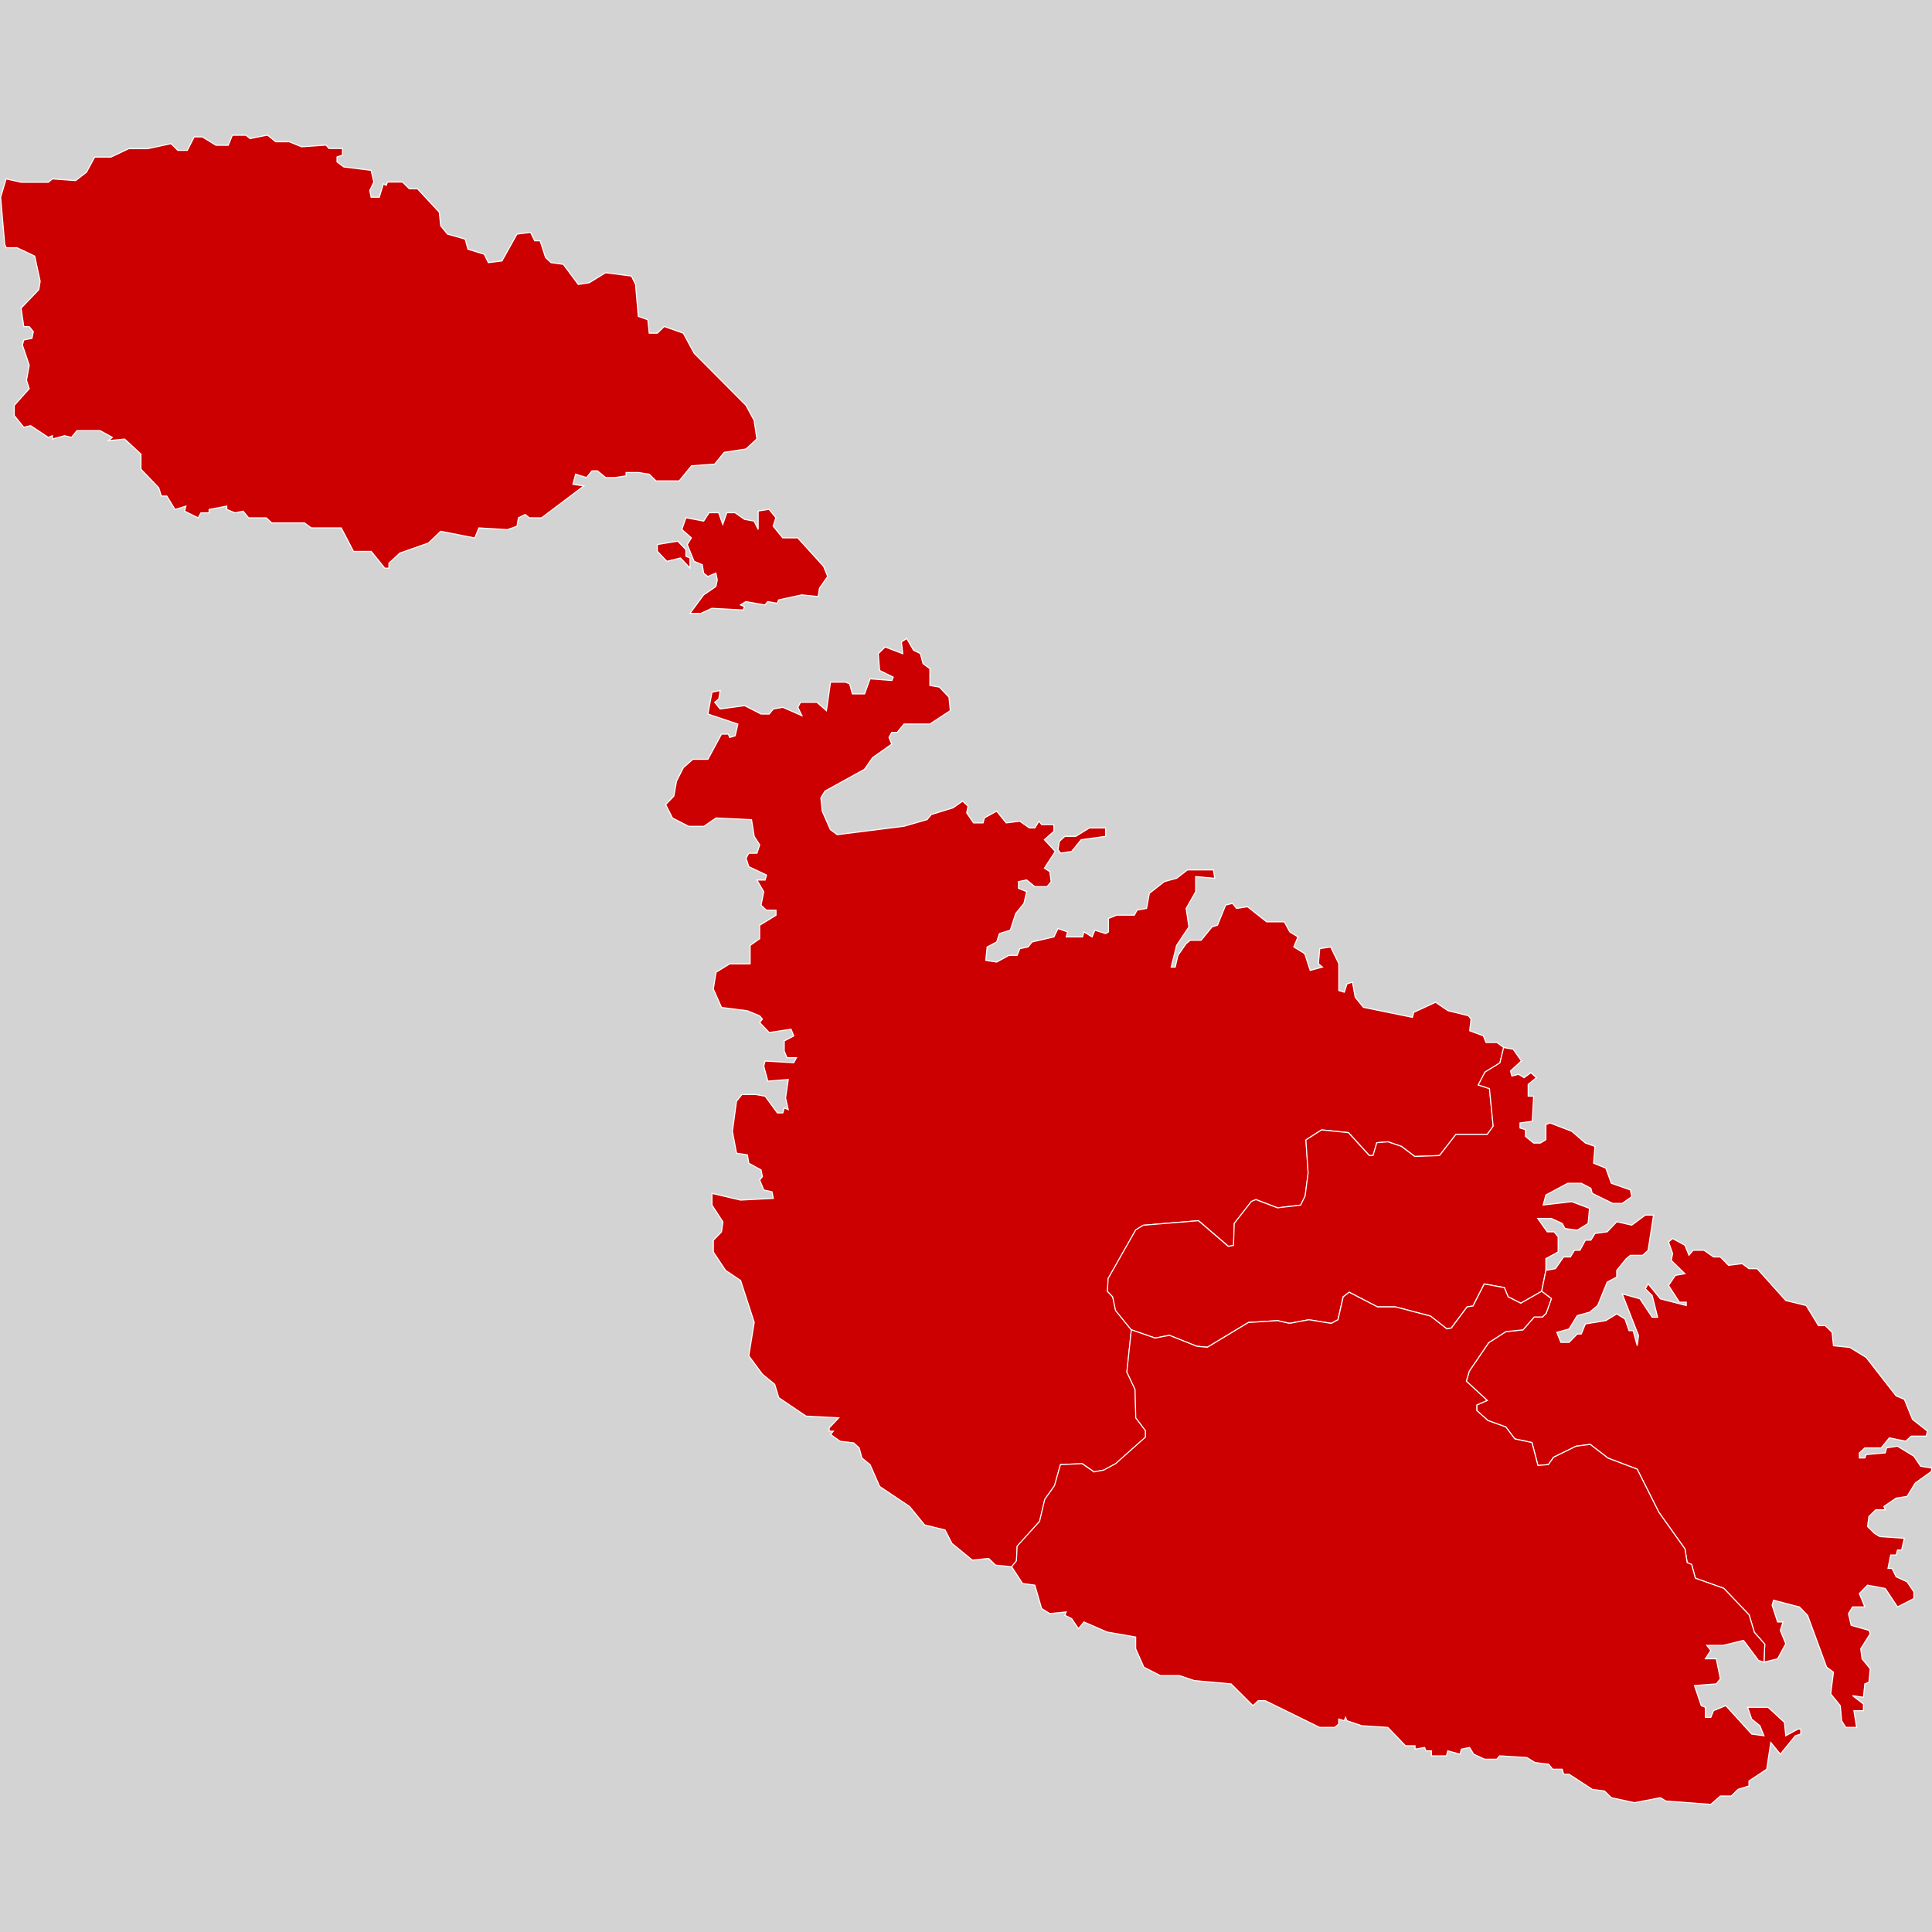 <?xml version="1.0" encoding="UTF-8" standalone="no"?>
<?xml-stylesheet type="text/css" href="/styles/home.css"?>
<!-- https://www.amcharts.com/svg-maps -->

<svg version="1.1" xmlns="http://www.w3.org/2000/svg" id="map-malta"
   viewBox="0 0 916.643 916.643" width="916.643" height="916.643" class="">

  <defs
     id="defs4">
    <style
       type="text/css"
       id="style2">
			.land
			{
				fill: #cc0000;
				fill-opacity: 1;
				stroke:white;
				stroke-opacity: 1;
				stroke-width:0.5;
			}
         .rectangle:hover {
         fill: #bdbdbd;
         cursor: pointer;
         }
		</style>
    <!-- <amcharts:ammap projection="mercator" leftLongitude="14.182891" topLatitude="36.082376" rightLongitude="14.576552" bottomLatitude="35.805673"></amcharts:ammap> -->
    <!-- All areas are listed in the line below. You can use this list in your script. -->
    <!--{id:"MT_NO"},{id:"MT_CE"},{id:"MT_SO"},{id:"MT_SE"},{id:"MT_GO"}-->
  </defs>
  <rect id="background" class="rectangle" stroke-width="0" stroke="#000" width="916.643" height="916.643" y="0" x="0" fill="#d3d3d3" />
  <path
     d="m 524.594,392.823 v 3.98 l -11.64,1.6 -4.53,5.57 -5.17,0.8 -1.29,-1.59 0.65,-3.98 2.59,-2.39 h 5.17 l 6.47,-3.98 h 7.75 z m -94.4,-89.89 3.23,5.57 3.23,1.58 1.29,4.78 3.24,2.39 v 7.96 l 4.52,0.8 4.53,4.76 0.65,6.37 -9.7,6.37 h -12.29 l -3.24,3.98 h -2.58 l -1.29,2.38 1.29,3.18 -9.05,6.37 -3.88,5.57 -18.75,10.33 -1.94,3.19 0.65,6.36 3.88,8.75 3.24,2.39 31.68,-3.99 10.99,-3.18 1.94,-2.38 10.35,-3.19 4.53,-3.18 2.58,2.39 -0.65,3.18 3.24,4.77 h 4.52 l 0.65,-2.39 5.82,-3.18 4.52,5.57 6.47,-0.8 4.53,3.18 h 2.59 l 1.94,-3.18 1.29,1.6 h 5.82 v 3.18 l -4.53,3.98 5.17,5.57 -5.17,7.95 2.58,1.6 0.65,4.76 -1.94,2.39 h -5.82 l -3.88,-3.18 -3.88,0.79 v 3.19 l 3.88,1.58 -1.29,5.57 -3.88,4.77 -2.59,7.95 -5.17,1.6 -1.29,3.98 -4.53,2.38 -0.64,6.37 5.17,0.8 5.82,-3.19 h 3.88 l 1.29,-3.18 3.88,-0.8 1.94,-2.38 10.35,-2.39 1.94,-3.98 4.53,1.6 -0.65,2.38 h 7.76 l 0.65,-2.38 3.88,2.38 1.29,-3.18 5.18,1.6 1.29,-0.8 v -6.37 l 3.88,-1.58 h 8.41 l 1.29,-2.39 4.52,-0.79 1.3,-7.16 7.12,-5.57 5.82,-1.58 5.17,-3.98 h 12.28 l 0.65,3.98 -9.05,-0.8 v 7.15 l -4.52,7.96 1.29,8.75 -5.82,8.75 -2.59,10.33 h 1.94 l 1.29,-5.57 3.88,-5.56 1.94,-1.59 h 5.17 l 5.17,-6.36 2.59,-0.8 3.88,-9.54 3.24,-0.8 1.94,2.39 5.18,-0.8 9.06,7.15 h 8.4 l 2.59,4.77 3.87,2.38 -1.94,4.77 5.18,3.19 2.59,7.95 5.82,-1.59 -1.94,-1.58 0.65,-7.16 5.17,-0.8 3.88,7.96 v 12.72 l 2.59,0.79 1.29,-3.97 2.59,-0.79 1.3,7.15 3.88,4.77 23.28,4.77 0.64,-2.39 10.35,-4.77 5.81,3.98 9.7,2.39 1.3,1.58 -0.65,5.57 6.47,2.39 1.29,3.18 h 5.17 l 3.23,2.38 v 0 l -1.78,7.31 -7.08,4.35 -3.19,6.09 5.31,1.74 1.77,17.85 -2.83,3.92 h -14.87 l -7.79,10.01 -11.68,0.44 -6.37,-4.79 -6.37,-2.18 -5.31,0.44 -1.77,6.09 h -1.77 l -9.91,-10.88 -12.74,-1.31 -7.43,4.79 1.06,15.67 -1.42,10.88 -2.12,4.35 -10.97,1.31 -10.27,-3.92 -2.12,0.87 -8.14,10.44 -0.35,10.44 -2.48,0.44 -14.16,-12.18 -26.2,2.17 -3.54,2.18 -13.1,23.06 -0.35,6.09 2.48,2.61 1.42,6.53 7.44,9.14 v 0 l -2.12,20.01 3.9,8.27 0.35,13.48 4.6,6.09 v 3.05 l -14.16,12.61 -5.66,3.04 -4.6,0.87 -5.66,-3.91 -10.27,0.44 -2.83,10 -4.6,6.52 -2.48,10.44 -10.62,11.74 -0.35,6.96 -2.25,2.81 v 0 l -7.75,-0.8 -3.23,-3.17 -7.76,0.8 -9.7,-7.95 -3.24,-6.35 -9.7,-2.39 -7.12,-8.74 -14.22,-9.52 -4.53,-10.33 -3.88,-3.17 -1.29,-4.77 -2.58,-2.39 -6.47,-0.78 -4.53,-3.19 1.29,-1.58 h -1.94 v -1.59 l 4.53,-4.77 -15.52,-0.8 -12.93,-8.74 -1.94,-6.35 -5.82,-4.77 -6.47,-8.74 2.58,-15.89 -6.47,-19.87 -7.11,-4.77 -5.82,-8.74 v -5.56 l 3.88,-3.97 0.65,-4.77 -5.17,-7.94 v -5.56 l 13.58,3.18 15.52,-0.8 -0.65,-3.18 -3.88,-0.8 -1.94,-4.77 1.29,-1.59 -0.65,-3.18 -5.82,-3.18 -0.65,-3.97 -5.17,-0.8 -1.94,-10.34 1.94,-14.3 2.59,-3.19 h 6.46 l 4.52,0.8 5.82,7.95 h 2.59 l 0.65,-2.38 1.94,0.8 -1.29,-5.57 1.29,-8.74 -9.7,0.8 -1.94,-7.16 0.65,-2.38 13.58,0.8 1.29,-2.39 h -4.52 l -1.29,-3.18 v -4.77 l 4.53,-2.38 -1.29,-3.19 -10.35,1.59 -4.53,-4.77 1.29,-1.59 -1.29,-1.58 -5.82,-2.39 -12.29,-1.58 -3.88,-8.75 1.29,-7.95 6.46,-3.97 h 9.7 v -8.75 l 4.52,-3.19 v -6.36 l 7.76,-4.77 v -2.39 h -4.52 l -2.58,-2.38 1.29,-6.37 -3.23,-5.56 h 3.88 l 0.65,-2.39 -8.4,-3.98 -1.29,-3.98 1.29,-2.38 h 3.88 l 1.29,-3.99 -2.59,-3.98 -1.29,-7.95 -16.81,-0.8 -5.82,3.98 h -7.12 l -7.75,-3.98 -3.24,-6.36 3.88,-3.98 1.29,-7.17 3.24,-6.36 4.52,-3.98 h 7.12 l 6.46,-11.94 h 3.24 l 0.64,1.6 2.59,-0.8 1.29,-5.56 -14.22,-4.77 1.94,-10.35 3.88,-0.8 -0.65,3.98 -1.94,1.6 2.58,3.18 11.64,-1.58 7.76,3.98 h 3.88 l 1.94,-2.39 4.53,-0.8 9.05,3.98 -1.94,-3.98 1.29,-2.38 h 7.76 l 4.52,3.98 1.94,-13.53 h 7.12 l 1.94,0.8 1.29,4.78 h 5.81 l 2.59,-7.17 10.35,0.8 0.65,-1.58 -6.46,-3.19 -0.65,-7.95 3.24,-3.18 8.4,3.18 -0.65,-5.57 z"
     class="land"
     title="Northern"
     id="MT_NO"
      />
  <path
     d="m 713.404,497.003 4.53,0.8 3.88,5.56 -5.17,4.78 0.65,2.38 3.23,-0.8 2.58,1.59 3.23,-2.38 2.59,2.38 -3.88,3.18 v 5.57 h 2.59 l -0.65,11.92 -5.82,0.8 v 2.39 l 2.59,0.78 v 3.19 l 3.88,3.18 h 3.23 l 2.59,-1.6 v -7.15 l 1.94,-0.79 10.35,3.97 6.46,5.57 4.53,1.59 -0.65,7.95 5.82,2.38 2.59,7.16 9.05,3.17 0.65,3.18 -4.53,3.18 h -4.53 l -9.69,-4.76 -0.65,-2.39 -4.53,-2.38 h -6.46 l -10.35,5.55 -1.29,4.77 13.58,-1.58 8.4,3.18 -0.65,7.15 -5.17,3.18 -5.82,-0.79 -1.29,-2.39 -5.18,-2.38 h -6.46 l 4.53,6.35 h 3.23 l 1.94,2.39 v 7.15 l -5.82,3.17 v 5.57 0 l -2,9.94 v 0 l -9.92,5.65 -6.01,-3.04 -1.77,-4.35 -9.56,-1.74 -5.31,10.44 -2.83,0.44 -7.44,10 -2.12,0.44 -7.79,-6.09 -16.64,-4.35 h -8.5 l -13.45,-6.97 -2.83,2.18 -2.48,10.88 -3.18,1.73 -10.63,-1.73 -9.2,1.73 -5.66,-1.3 -13.81,0.87 -19.47,11.75 -4.96,-0.44 -13.1,-5.22 -6.72,1.31 -11.33,-3.92 v 0 l -7.44,-9.13 -1.41,-6.53 -2.48,-2.61 0.35,-6.09 13.1,-23.06 3.54,-2.18 26.2,-2.17 14.16,12.18 2.48,-0.43 0.35,-10.45 8.15,-10.44 2.12,-0.87 10.27,3.92 10.97,-1.31 2.12,-4.35 1.42,-10.88 -1.06,-15.67 7.43,-4.78 12.75,1.3 9.91,10.88 h 1.77 l 1.77,-6.09 5.31,-0.44 6.37,2.18 6.37,4.79 11.69,-0.44 7.79,-10.01 h 14.86 l 2.84,-3.91 -1.77,-17.85 -5.31,-1.74 3.18,-6.09 7.08,-4.36 z"
     class="land"
     title="Central"
     id="MT_CE"
      />
  <path
     d="m 836.914,788.603 0.39,-8.51 -4.96,-5.65 -2.48,-8.26 -12.03,-12.61 -13.46,-4.78 -1.77,-6.52 -2.12,-0.87 -1.06,-6.52 -12.39,-17.4 -10.27,-20.44 -13.81,-5.21 -8.49,-6.53 -6.73,0.87 -10.62,5.22 -2.48,3.48 -4.95,0.44 -2.84,-10.88 -8.14,-1.74 -4.25,-5.65 -8.49,-3.05 -5.31,-4.78 v -2.61 l 4.95,-2.17 -9.91,-9.14 1.42,-4.78 9.2,-13.49 8.14,-5.22 8.15,-0.87 5.31,-6.09 h 3.89 l 1.77,-1.74 2.48,-6.96 -4.6,-3.48 v 0 l 2,-9.94 v 0 l 4.52,-0.8 3.88,-5.55 h 3.23 l 1.95,-3.19 h 2.59 l 2.58,-4.77 h 2.59 l 1.94,-3.18 5.81,-0.79 4.53,-4.77 7.12,1.59 6.46,-4.77 h 3.88 l -2.58,16.69 -2.59,2.39 h -5.82 l -1.94,1.58 -4.53,5.57 v 3.17 l -4.53,2.39 -4.52,11.12 -3.88,3.19 -5.82,1.58 -3.88,6.37 -5.82,1.58 1.94,4.77 h 3.88 l 3.88,-3.98 h 1.94 l 1.94,-4.77 9.7,-1.58 5.17,-3.18 3.89,2.39 1.93,5.56 h 1.94 l 1.95,7.15 0.64,-4.77 -7.76,-19.86 8.41,2.38 5.81,8.74 h 2.59 l -2.59,-10.33 -3.23,-3.18 1.3,-2.38 5.81,7.15 12.29,3.17 v -1.58 h -3.23 l -5.18,-7.94 3.24,-4.77 4.52,-0.8 -6.47,-6.36 0.66,-3.18 -1.95,-5.56 1.95,-1.59 5.81,3.18 1.94,4.77 1.95,-2.39 h 5.17 l 4.53,3.19 h 3.23 l 3.88,3.97 6.46,-0.8 3.23,2.38 h 3.88 l 13.58,15.11 9.7,2.37 5.83,9.54 h 3.23 l 3.23,3.18 0.65,6.36 7.76,0.8 7.75,4.76 14.23,18.27 3.88,1.59 3.88,9.54 7.11,5.56 -0.64,2.38 h -7.12 l -2.58,2.39 -7.77,-1.59 -3.87,4.76 h -7.76 l -2.59,2.38 v 2.39 h 2.59 l 0.64,-1.59 9.06,-0.8 0.64,-2.38 5.17,-0.79 7.77,4.76 3.23,4.77 5.17,0.8 v 1.58 l -7.76,5.56 -3.88,6.36 -5.17,0.79 -5.82,3.97 0.65,1.59 h -4.53 l -3.23,3.17 -0.65,4.77 3.24,3.19 2.58,1.58 11.64,0.79 -1.29,5.57 h -1.95 l -0.64,2.37 h -2.59 l -1.29,6.36 h 1.94 l 1.94,3.97 5.17,2.38 3.24,4.77 v 3.17 l -7.77,3.98 -5.81,-8.74 -8.41,-1.59 -3.88,3.97 2.59,6.36 h -5.82 l -1.94,3.17 1.29,5.57 8.41,2.37 0.64,1.59 -4.52,7.15 0.64,4.76 3.88,4.77 -0.64,6.34 -1.94,0.8 -0.65,6.36 -5.17,-0.8 5.17,3.97 v 3.17 h -4.53 l 1.3,7.94 h -5.17 l -1.95,-3.17 -0.64,-7.15 -4.53,-5.56 1.3,-10.32 -3.24,-2.38 -9.05,-24.61 -3.88,-3.97 -12.28,-3.18 -0.65,2.38 2.58,7.94 h 2.59 l -1.29,3.97 2.58,6.36 -3.88,7.14 z"
     class="land"
     title="Southern"
     id="MT_SO"
      />
  <path
     d="m 731.454,612.663 4.6,3.48 -2.48,6.96 -1.77,1.74 h -3.89 l -5.31,6.09 -8.15,0.87 -8.14,5.22 -9.2,13.49 -1.42,4.78 9.91,9.14 -4.95,2.17 v 2.61 l 5.31,4.78 8.49,3.05 4.25,5.65 8.14,1.74 2.84,10.88 4.95,-0.44 2.48,-3.48 10.62,-5.22 6.73,-0.87 8.49,6.53 13.81,5.21 10.27,20.44 12.39,17.4 1.06,6.52 2.12,0.87 1.77,6.52 13.46,4.78 12.03,12.61 2.48,8.26 4.96,5.65 -0.39,8.51 v 0 l -2.59,-0.79 -7.11,-9.53 -9.7,2.37 h -7.76 l 1.94,2.39 -2.59,3.97 h 5.17 l 1.95,9.53 -1.95,2.38 -10.34,0.8 3.23,9.52 1.94,0.8 v 4.77 h 2.59 l 1.3,-3.19 5.81,-2.38 12.28,13.5 5.83,0.79 -1.94,-4.76 -3.89,-3.18 -1.93,-5.55 h 9.7 l 7.76,7.14 0.64,6.35 5.82,-3.18 h 1.3 v 2.39 l -2.59,0.8 -7.11,8.73 -4.53,-5.56 -1.94,12.7 -8.41,5.56 v 2.38 l -5.17,1.59 -3.23,3.17 h -5.17 l -4.53,3.97 -21.34,-1.59 -2.59,-1.58 -12.28,2.37 -10.99,-2.37 -3.24,-3.17 -5.81,-0.8 -11,-7.15 h -2.59 l -0.64,-2.38 h -4.53 l -1.94,-2.39 -6.46,-0.78 -3.88,-2.39 -12.93,-0.79 -1.3,1.59 h -5.82 l -5.17,-2.38 -1.94,-3.18 -3.88,0.79 -0.65,2.39 -5.82,-1.59 -0.64,2.38 h -7.12 v -2.38 h -2.58 l -0.65,-1.59 -4.53,0.79 v -1.59 h -4.52 l -8.41,-8.73 -12.29,-0.79 -7.11,-2.38 -0.64,-1.58 -0.65,1.58 -2.59,-0.8 v 2.39 l -1.94,1.58 h -7.11 l -25.86,-12.7 h -3.24 l -2.58,2.38 -10.35,-10.32 -17.46,-1.58 -7.11,-2.39 h -9.06 l -7.76,-3.97 -3.87,-8.73 v -5.56 l -13.58,-2.38 -10.99,-4.77 -2.59,3.18 -3.23,-4.77 -3.23,-1.58 0.64,-1.59 -7.76,0.79 -3.88,-2.39 -3.23,-11.11 -5.83,-0.79 -5.17,-7.94 v 0 l 2.25,-2.81 0.36,-6.96 10.62,-11.74 2.47,-10.44 4.61,-6.52 2.83,-10 10.26,-0.44 5.67,3.92 4.6,-0.87 5.66,-3.05 14.17,-12.61 v -3.04 l -4.61,-6.09 -0.35,-13.48 -3.89,-8.27 2.12,-20.01 v 0 l 11.33,3.92 6.72,-1.31 13.1,5.22 4.96,0.44 19.47,-11.75 13.81,-0.87 5.66,1.3 9.2,-1.73 10.63,1.73 3.18,-1.73 2.48,-10.88 2.83,-2.18 13.45,6.97 h 8.5 l 16.64,4.35 7.79,6.09 2.12,-0.44 7.44,-10 2.83,-0.44 5.31,-10.44 9.56,1.74 1.77,4.35 6.01,3.04 z"
     class="land"
     title="South Eastern"
     id="MT_SE"
      />
  <path
     d="m 321.554,256.763 3.88,3.99 v 3.18 l 1.94,0.8 v 4.78 l -4.52,-4.78 -6.47,1.58 -4.53,-4.78 v -3.18 z m 43.33,-15.11 3.23,3.98 -1.29,3.98 4.53,5.57 h 7.11 l 12.28,13.53 1.94,4.78 -3.88,5.56 -0.64,3.98 -7.76,-0.79 -10.99,2.38 -0.65,1.6 -4.53,-0.8 -1.29,1.6 -9.05,-1.6 -2.59,1.6 1.94,0.79 -0.65,1.6 -14.87,-0.8 -5.18,2.39 h -5.17 l 6.47,-8.75 5.82,-3.98 0.65,-3.19 -0.65,-3.18 -3.88,1.6 -1.94,-1.6 -0.65,-3.98 -3.88,-1.6 -3.23,-7.96 1.94,-3.18 -4.52,-3.98 1.94,-5.57 8.41,1.6 2.58,-3.98 h 4.53 l 1.94,5.56 1.94,-5.56 h 3.88 l 4.53,3.18 4.52,0.8 1.94,3.98 v -8.76 z m -237.96,-177.57 3.88,3.18 h 6.47 l 5.82,2.38 11.64,-0.8 1.29,1.6 h 6.47 v 3.19 l -2.59,0.8 v 2.4 l 3.24,2.38 12.93,1.6 1.29,5.57 -1.93,3.99 0.64,3.18 h 3.89 l 1.94,-6.38 1.29,0.8 0.65,-1.6 h 7.12 l 3.23,3.19 h 3.88 l 10.35,11.15 0.65,6.38 3.24,3.98 8.4,2.38 1.29,4.78 7.75,2.4 1.94,3.98 6.46,-0.8 7.12,-12.74 6.47,-0.8 1.94,3.98 h 2.58 l 2.59,7.96 2.59,2.4 5.81,0.79 7.12,9.56 5.17,-0.8 7.76,-4.77 12.29,1.59 1.94,3.98 1.3,15.14 4.53,1.59 0.65,6.38 h 3.88 l 3.23,-3.18 9.06,3.18 5.17,9.56 24.57,24.68 3.88,7.17 1.29,8.76 -5.17,4.77 -10.34,1.6 -4.52,5.58 -11,0.8 -5.82,7.16 h -10.99 l -3.23,-3.18 -5.17,-0.8 h -5.82 v 1.6 l -5.17,0.79 h -4.53 l -3.88,-3.18 h -2.58 l -2.59,3.18 -5.17,-1.58 -1.3,4.78 5.17,0.79 -20.04,15.13 h -5.82 l -1.94,-1.6 -3.23,1.6 -0.65,3.98 -4.53,1.6 -13.57,-0.8 -1.94,4.78 -16.17,-3.18 -5.82,5.56 -13.57,4.78 -5.17,4.78 v 2.39 h -1.94 l -6.47,-7.97 h -8.4 l -5.82,-11.14 h -14.22 l -3.24,-2.39 h -15.51 l -2.58,-2.38 h -8.41 l -2.58,-3.18 -3.88,0.8 -3.88,-1.6 v -1.6 l -8.4,1.6 v 1.6 h -3.88 l -1.29,2.38 -6.47,-3.18 0.65,-2.39 -5.17,1.6 -3.88,-6.37 h -2.59 l -1.29,-3.98 -8.4,-8.76 v -7.16 l -7.76,-7.16 -7.76,0.79 1.94,-1.58 -5.82,-3.19 h -10.99 l -2.59,3.19 -3.23,-0.8 -5.82,1.6 v -1.6 l -1.94,0.8 -8.4,-5.58 -3.23,0.8 -4.53,-5.58 v -4.78 l 7.12,-7.96 -1.29,-3.98 1.29,-7.16 -3.24,-9.56 0.65,-2.39 3.88,-0.8 0.65,-3.18 -1.94,-2.38 h -2.58 l -1.29,-8.76 8.4,-8.76 0.65,-3.98 -2.59,-11.95 -8.4,-3.98 h -5.17 l -0.65,-1.59 -1.94,-22.3 2.59,-8.76 7.12,1.59 h 12.93 l 1.94,-1.59 10.99,0.8 5.17,-3.98 3.88,-7.18 h 7.76 l 8.4,-3.98 h 9.05 l 11,-2.38 3.23,3.18 h 4.52 l 3.24,-6.38 h 3.88 l 6.47,3.98 h 5.82 l 1.94,-4.77 h 6.47 l 1.94,1.59 z"
     class="land"
     title="Gozo"
     id="MT_GO"
      />
  <g
     id="stadiums"
     data-country="malta"
     data-circle-radius="6"
     data-circle-colors="#a149be,#bea149" />
</svg>
